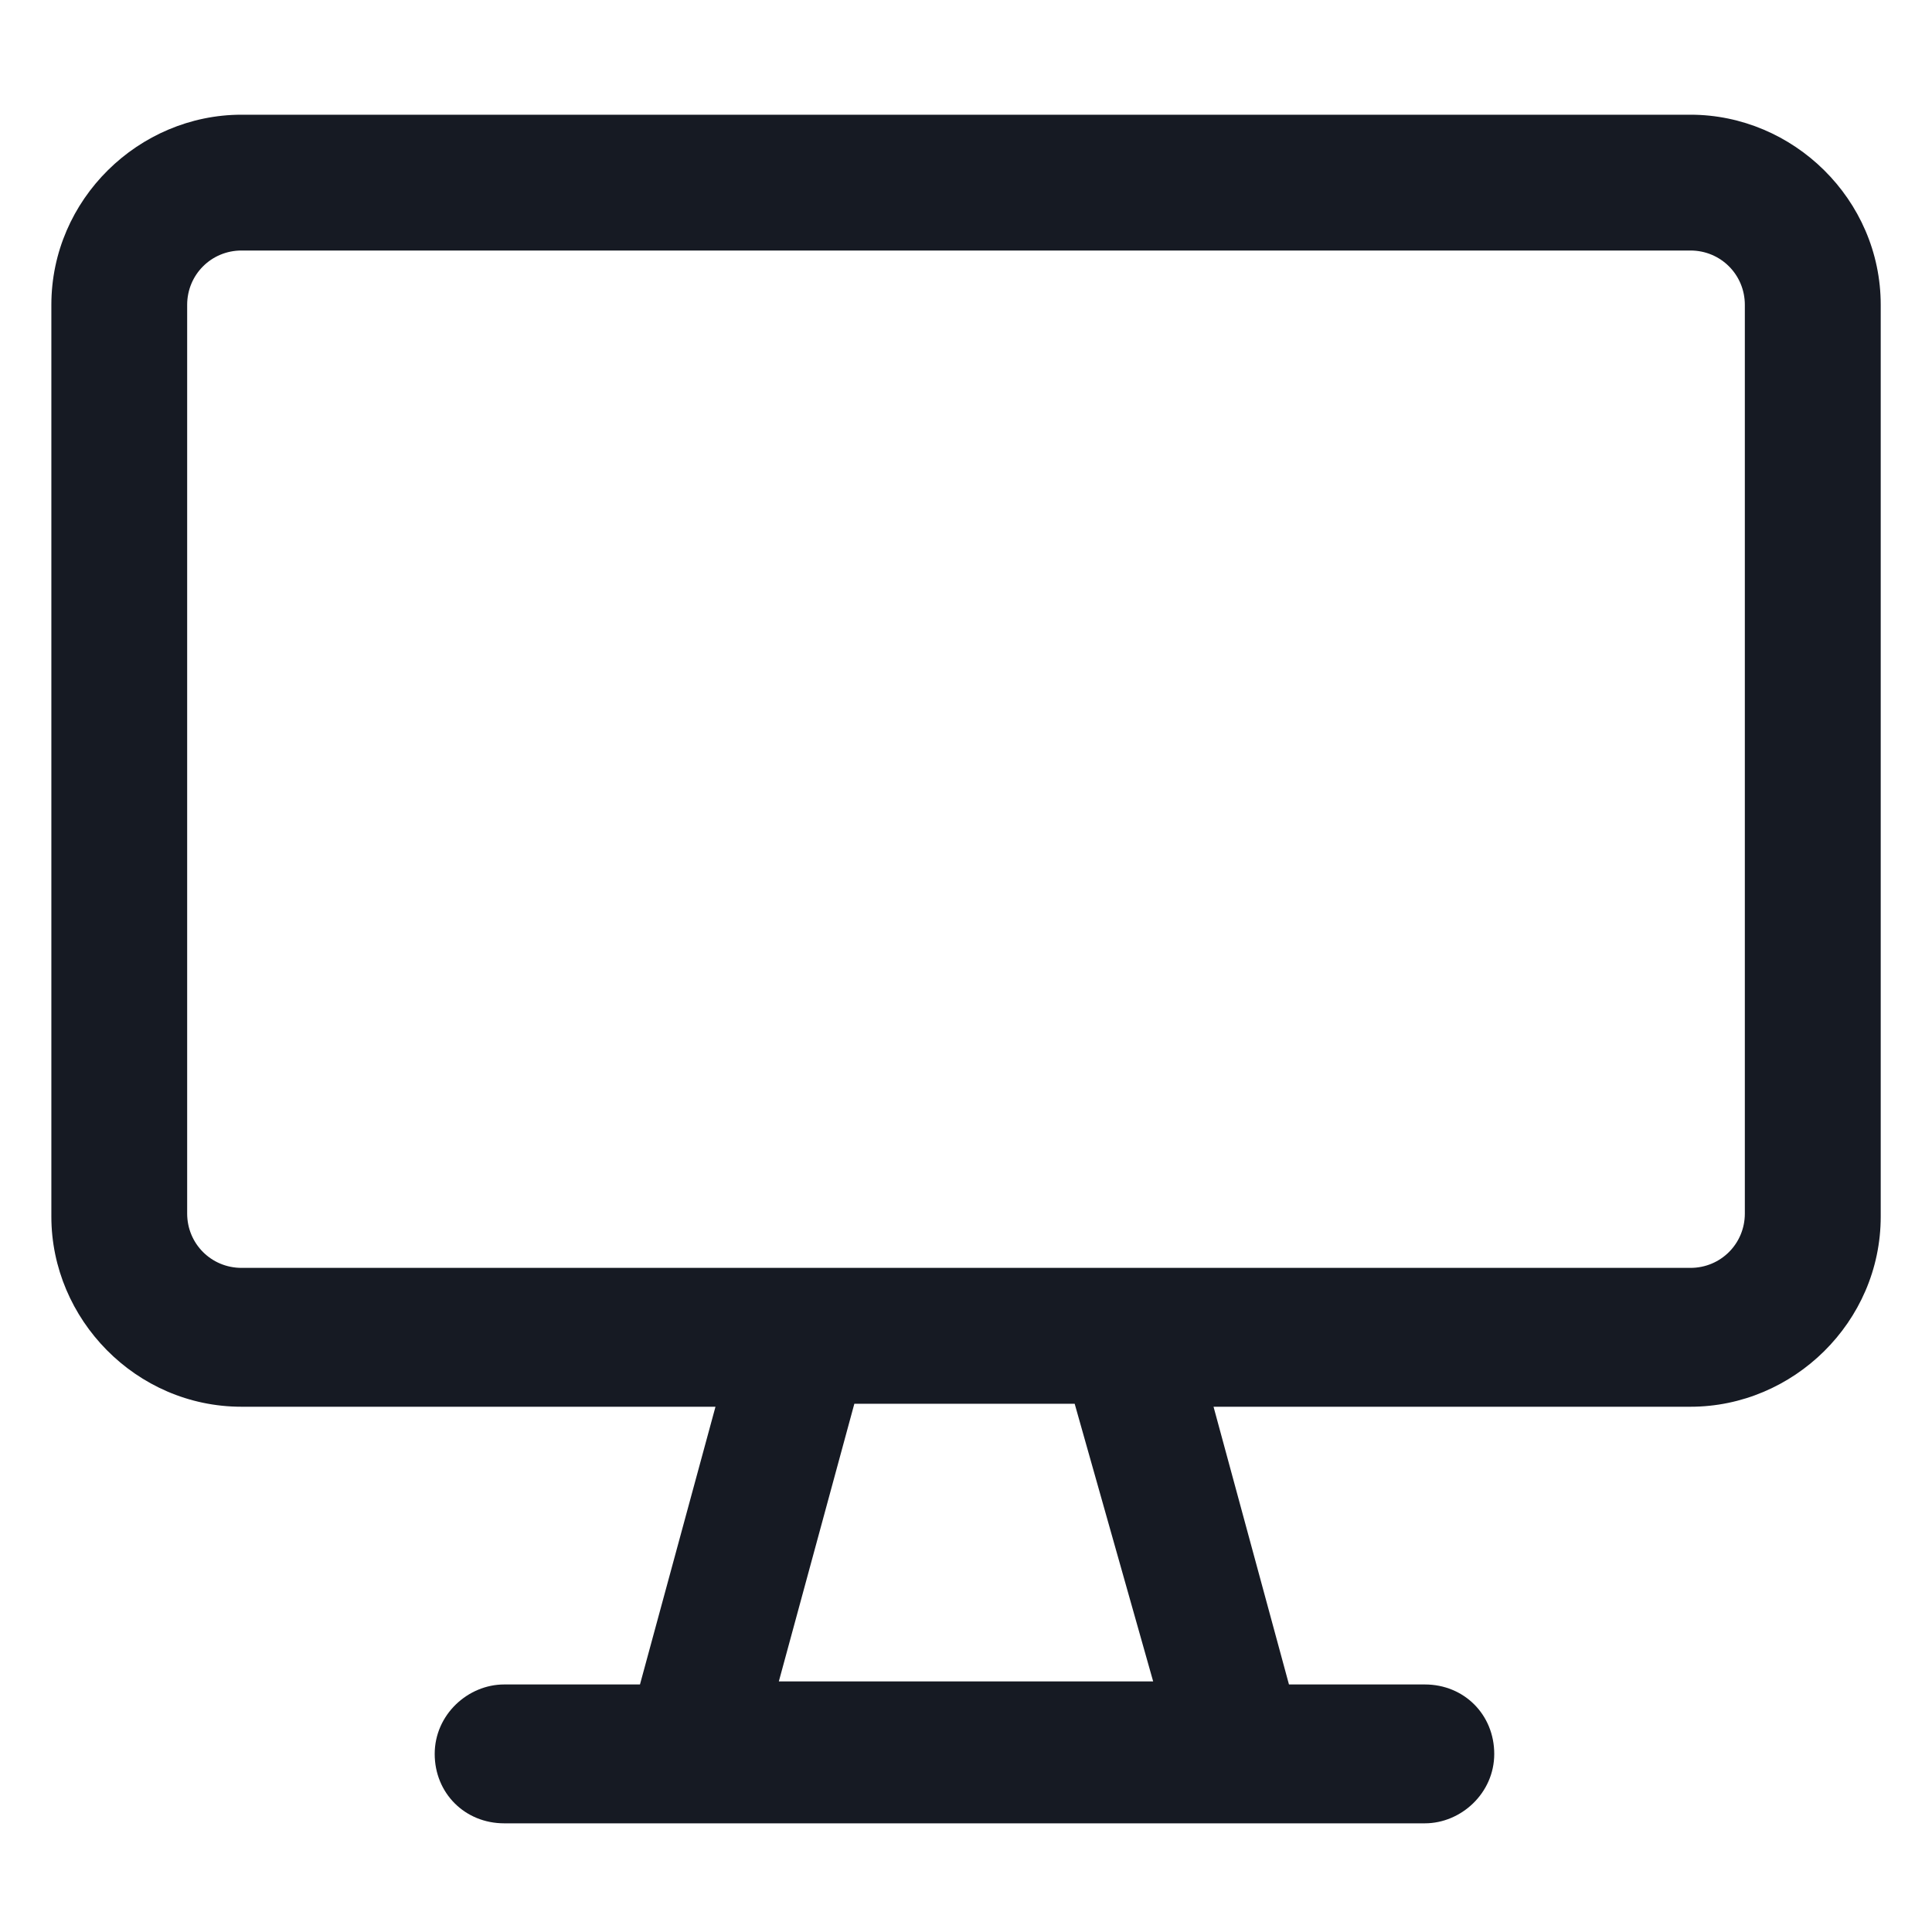 <svg width="24" height="24" viewBox="0 0 24 24" fill="none" xmlns="http://www.w3.org/2000/svg">
<path d="M21 1.425H3C1.725 1.425 0.638 2.475 0.638 3.787V15.113C0.638 16.387 1.688 17.475 3 17.475H8.888L7.95 20.925H6.263C5.813 20.925 5.4 21.3 5.4 21.788C5.4 22.275 5.775 22.65 6.263 22.65H17.7C18.15 22.65 18.562 22.275 18.562 21.788C18.562 21.3 18.188 20.925 17.7 20.925H16.012L15.075 17.475H21C22.275 17.475 23.363 16.425 23.363 15.113V3.787C23.363 2.475 22.275 1.425 21 1.425ZM14.325 20.887H9.675L10.613 17.438H13.35L14.325 20.887ZM21.675 15.075C21.675 15.45 21.375 15.75 21 15.75H3C2.625 15.75 2.325 15.45 2.325 15.075V3.787C2.325 3.412 2.625 3.112 3 3.112H21C21.375 3.112 21.675 3.412 21.675 3.787V15.075Z" fill="#161A23"/>
</svg>
